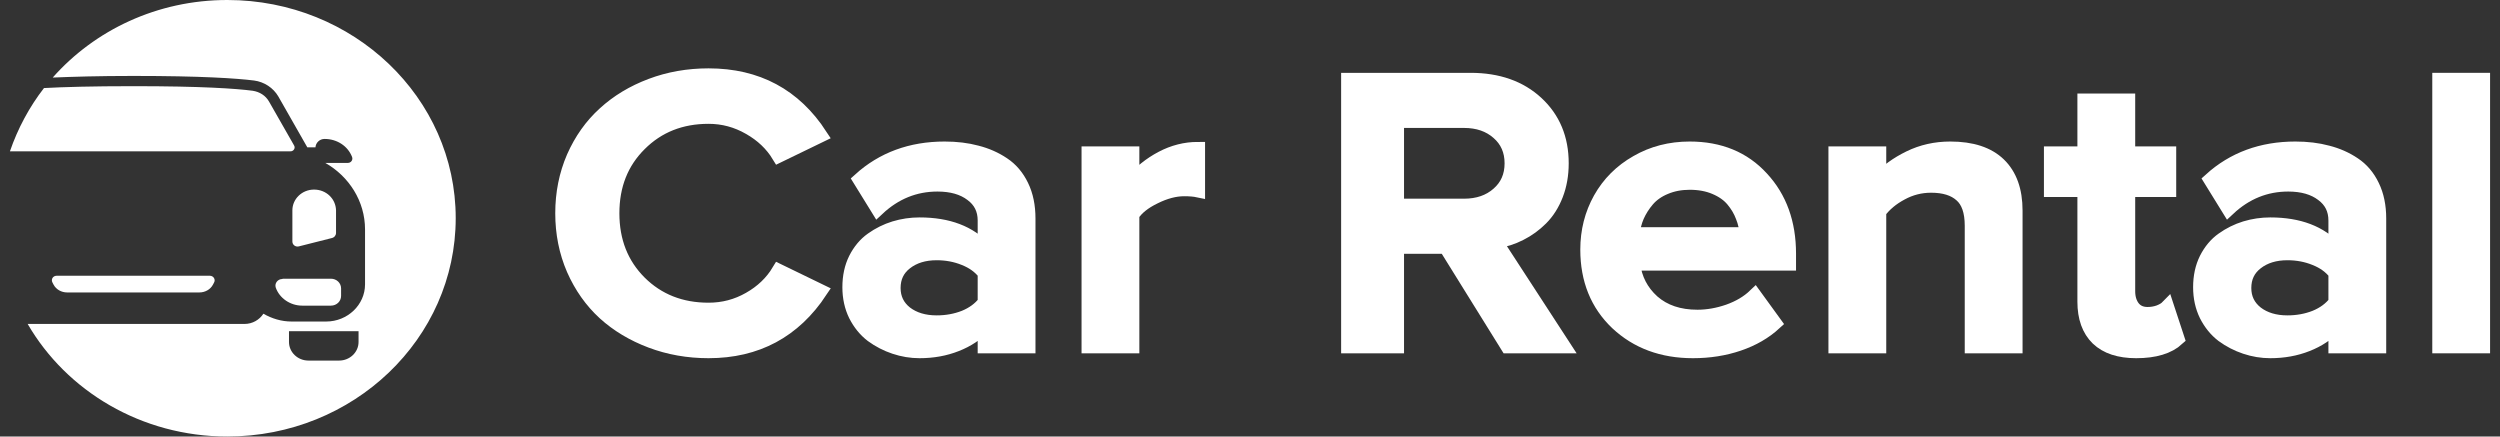 <svg width="126" height="22" viewBox="0 0 126 22" fill="none" xmlns="http://www.w3.org/2000/svg">
<rect x="0" y="0" width="126" height="22" fill="#333333" stroke="none"/>
<path d="M28.901 13.571C28.524 12.699 28.336 11.758 28.336 10.749C28.336 9.739 28.524 8.798 28.901 7.926C29.285 7.054 29.807 6.32 30.465 5.723C31.123 5.12 31.905 4.648 32.81 4.307C33.715 3.966 34.682 3.796 35.71 3.796C38.158 3.796 40.04 4.805 41.356 6.825L39.248 7.847C38.898 7.27 38.405 6.802 37.767 6.441C37.129 6.074 36.444 5.89 35.71 5.89C34.318 5.89 33.163 6.349 32.244 7.267C31.325 8.179 30.866 9.339 30.866 10.749C30.866 12.158 31.325 13.322 32.244 14.24C33.163 15.151 34.318 15.607 35.71 15.607C36.451 15.607 37.136 15.427 37.767 15.066C38.405 14.706 38.898 14.233 39.248 13.65L41.356 14.673C40.019 16.692 38.137 17.702 35.71 17.702C34.682 17.702 33.715 17.531 32.81 17.19C31.905 16.849 31.123 16.381 30.465 15.784C29.807 15.181 29.285 14.443 28.901 13.571Z" fill="white"/>
<path d="M42.807 14.476C42.807 13.938 42.91 13.463 43.115 13.05C43.328 12.63 43.606 12.299 43.948 12.057C44.298 11.808 44.675 11.621 45.08 11.496C45.491 11.371 45.913 11.309 46.345 11.309C47.785 11.309 48.878 11.726 49.626 12.558V11.113C49.626 10.555 49.406 10.116 48.967 9.795C48.535 9.467 47.963 9.303 47.25 9.303C46.112 9.303 45.107 9.709 44.236 10.523L43.331 9.057C44.49 8.008 45.916 7.484 47.61 7.484C48.2 7.484 48.738 7.549 49.225 7.68C49.718 7.805 50.164 8.002 50.562 8.27C50.959 8.533 51.271 8.9 51.498 9.372C51.724 9.837 51.837 10.385 51.837 11.014V17.456H49.626V16.413C49.242 16.826 48.765 17.145 48.196 17.367C47.634 17.59 47.017 17.702 46.345 17.702C45.92 17.702 45.501 17.633 45.09 17.495C44.679 17.358 44.298 17.161 43.948 16.905C43.606 16.643 43.328 16.302 43.115 15.882C42.91 15.463 42.807 14.994 42.807 14.476ZM45.039 14.515C45.039 15.033 45.241 15.453 45.645 15.774C46.057 16.089 46.578 16.246 47.209 16.246C47.709 16.246 48.175 16.161 48.608 15.991C49.039 15.814 49.379 15.564 49.626 15.243V13.768C49.379 13.447 49.039 13.201 48.608 13.03C48.175 12.853 47.709 12.765 47.209 12.765C46.578 12.765 46.057 12.925 45.645 13.247C45.241 13.561 45.039 13.984 45.039 14.515Z" fill="white"/>
<path d="M54.861 17.456V7.729H57.072V9.155C57.477 8.67 57.97 8.274 58.553 7.965C59.136 7.657 59.746 7.503 60.384 7.503V9.598C60.199 9.559 59.966 9.539 59.684 9.539C59.218 9.539 58.721 9.67 58.193 9.932C57.665 10.188 57.291 10.486 57.072 10.827V17.456H54.861Z" fill="white"/>
<path d="M67.944 17.456V4.022H74.115C75.493 4.022 76.603 4.412 77.447 5.192C78.29 5.972 78.712 6.985 78.712 8.231C78.712 8.808 78.619 9.336 78.434 9.814C78.249 10.293 77.995 10.693 77.673 11.014C77.358 11.329 77.005 11.585 76.614 11.781C76.23 11.978 75.818 12.109 75.379 12.175L78.815 17.456H75.976L72.86 12.44H70.412V17.456H67.944ZM70.412 10.365H73.785C74.485 10.365 75.057 10.168 75.503 9.775C75.956 9.382 76.182 8.867 76.182 8.231C76.182 7.595 75.956 7.08 75.503 6.687C75.057 6.294 74.485 6.097 73.785 6.097H70.412V10.365Z" fill="white"/>
<path d="M79.998 12.578C79.998 11.647 80.214 10.795 80.646 10.021C81.084 9.241 81.701 8.624 82.497 8.172C83.292 7.713 84.18 7.484 85.161 7.484C86.669 7.484 87.879 7.982 88.791 8.978C89.71 9.968 90.169 11.237 90.169 12.784V13.286H82.312C82.401 14.053 82.73 14.692 83.299 15.204C83.875 15.709 84.626 15.961 85.552 15.961C86.066 15.961 86.587 15.869 87.115 15.686C87.65 15.496 88.092 15.233 88.442 14.899L89.449 16.286C88.949 16.745 88.342 17.095 87.629 17.338C86.916 17.581 86.148 17.702 85.325 17.702C83.782 17.702 82.507 17.23 81.499 16.286C80.498 15.335 79.998 14.099 79.998 12.578ZM82.291 11.801H88.02C88.006 11.499 87.941 11.204 87.824 10.916C87.715 10.621 87.55 10.342 87.331 10.08C87.111 9.818 86.813 9.608 86.436 9.45C86.066 9.293 85.641 9.214 85.161 9.214C84.708 9.214 84.297 9.293 83.927 9.45C83.563 9.601 83.268 9.808 83.042 10.07C82.823 10.326 82.648 10.601 82.517 10.896C82.394 11.185 82.319 11.486 82.291 11.801Z" fill="white"/>
<path d="M92.504 17.456V7.729H94.716V9.057C95.099 8.624 95.607 8.254 96.238 7.946C96.868 7.638 97.554 7.484 98.295 7.484C99.378 7.484 100.197 7.752 100.753 8.29C101.308 8.828 101.586 9.601 101.586 10.611V17.456H99.374V11.378C99.374 10.657 99.196 10.142 98.84 9.834C98.49 9.519 97.986 9.362 97.328 9.362C96.793 9.362 96.293 9.49 95.826 9.746C95.36 9.995 94.99 10.303 94.716 10.67V17.456H92.504Z" fill="white"/>
<path d="M103.365 9.578V7.729H105.052V5.064H107.263V7.729H109.33V9.578H107.263V14.673C107.263 15.014 107.349 15.292 107.52 15.509C107.692 15.719 107.932 15.823 108.24 15.823C108.439 15.823 108.631 15.791 108.816 15.725C109.001 15.653 109.138 15.571 109.228 15.479L109.752 17.072C109.293 17.492 108.597 17.702 107.664 17.702C106.814 17.702 106.166 17.489 105.72 17.063C105.275 16.63 105.052 16.01 105.052 15.204V9.578H103.365Z" fill="white"/>
<path d="M110.884 14.476C110.884 13.938 110.987 13.463 111.192 13.05C111.405 12.63 111.682 12.299 112.025 12.057C112.375 11.808 112.752 11.621 113.157 11.496C113.568 11.371 113.99 11.309 114.422 11.309C115.862 11.309 116.955 11.726 117.703 12.558V11.113C117.703 10.555 117.483 10.116 117.044 9.795C116.612 9.467 116.04 9.303 115.327 9.303C114.189 9.303 113.184 9.709 112.313 10.523L111.408 9.057C112.567 8.008 113.993 7.484 115.687 7.484C116.276 7.484 116.815 7.549 117.301 7.68C117.795 7.805 118.241 8.002 118.638 8.27C119.036 8.533 119.348 8.9 119.574 9.372C119.801 9.837 119.914 10.385 119.914 11.014V17.456H117.703V16.413C117.319 16.826 116.842 17.145 116.273 17.367C115.711 17.59 115.094 17.702 114.422 17.702C113.997 17.702 113.578 17.633 113.167 17.495C112.756 17.358 112.375 17.161 112.025 16.905C111.682 16.643 111.405 16.302 111.192 15.882C110.987 15.463 110.884 14.994 110.884 14.476ZM113.115 14.515C113.115 15.033 113.318 15.453 113.722 15.774C114.134 16.089 114.655 16.246 115.286 16.246C115.786 16.246 116.252 16.161 116.684 15.991C117.116 15.814 117.456 15.564 117.703 15.243V13.768C117.456 13.447 117.116 13.201 116.684 13.03C116.252 12.853 115.786 12.765 115.286 12.765C114.655 12.765 114.134 12.925 113.722 13.247C113.318 13.561 113.115 13.984 113.115 14.515Z" fill="white"/>
<path d="M122.938 17.456V4.022H125.149V17.456H122.938Z" fill="white"/>
<path d="M28.901 13.571C28.524 12.699 28.336 11.758 28.336 10.749C28.336 9.739 28.524 8.798 28.901 7.926C29.285 7.054 29.807 6.32 30.465 5.723C31.123 5.12 31.905 4.648 32.81 4.307C33.715 3.966 34.682 3.796 35.71 3.796C38.158 3.796 40.04 4.805 41.356 6.825L39.248 7.847C38.898 7.27 38.405 6.802 37.767 6.441C37.129 6.074 36.444 5.89 35.71 5.89C34.318 5.89 33.163 6.349 32.244 7.267C31.325 8.179 30.866 9.339 30.866 10.749C30.866 12.158 31.325 13.322 32.244 14.24C33.163 15.151 34.318 15.607 35.71 15.607C36.451 15.607 37.136 15.427 37.767 15.066C38.405 14.706 38.898 14.233 39.248 13.65L41.356 14.673C40.019 16.692 38.137 17.702 35.71 17.702C34.682 17.702 33.715 17.531 32.81 17.19C31.905 16.849 31.123 16.381 30.465 15.784C29.807 15.181 29.285 14.443 28.901 13.571Z" stroke="white" stroke-width="0.702"/>
<path d="M42.807 14.476C42.807 13.938 42.91 13.463 43.115 13.05C43.328 12.63 43.606 12.299 43.948 12.057C44.298 11.808 44.675 11.621 45.08 11.496C45.491 11.371 45.913 11.309 46.345 11.309C47.785 11.309 48.878 11.726 49.626 12.558V11.113C49.626 10.555 49.406 10.116 48.967 9.795C48.535 9.467 47.963 9.303 47.25 9.303C46.112 9.303 45.107 9.709 44.236 10.523L43.331 9.057C44.49 8.008 45.916 7.484 47.61 7.484C48.2 7.484 48.738 7.549 49.225 7.68C49.718 7.805 50.164 8.002 50.562 8.27C50.959 8.533 51.271 8.9 51.498 9.372C51.724 9.837 51.837 10.385 51.837 11.014V17.456H49.626V16.413C49.242 16.826 48.765 17.145 48.196 17.367C47.634 17.59 47.017 17.702 46.345 17.702C45.92 17.702 45.501 17.633 45.09 17.495C44.679 17.358 44.298 17.161 43.948 16.905C43.606 16.643 43.328 16.302 43.115 15.882C42.91 15.463 42.807 14.994 42.807 14.476ZM45.039 14.515C45.039 15.033 45.241 15.453 45.645 15.774C46.057 16.089 46.578 16.246 47.209 16.246C47.709 16.246 48.175 16.161 48.608 15.991C49.039 15.814 49.379 15.564 49.626 15.243V13.768C49.379 13.447 49.039 13.201 48.608 13.03C48.175 12.853 47.709 12.765 47.209 12.765C46.578 12.765 46.057 12.925 45.645 13.247C45.241 13.561 45.039 13.984 45.039 14.515Z" stroke="white" stroke-width="0.702"/>
<path d="M54.861 17.456V7.729H57.072V9.155C57.477 8.67 57.97 8.274 58.553 7.965C59.136 7.657 59.746 7.503 60.384 7.503V9.598C60.199 9.559 59.966 9.539 59.684 9.539C59.218 9.539 58.721 9.67 58.193 9.932C57.665 10.188 57.291 10.486 57.072 10.827V17.456H54.861Z" stroke="white" stroke-width="0.702"/>
<path d="M67.944 17.456V4.022H74.115C75.493 4.022 76.603 4.412 77.447 5.192C78.29 5.972 78.712 6.985 78.712 8.231C78.712 8.808 78.619 9.336 78.434 9.814C78.249 10.293 77.995 10.693 77.673 11.014C77.358 11.329 77.005 11.585 76.614 11.781C76.23 11.978 75.818 12.109 75.379 12.175L78.815 17.456H75.976L72.86 12.44H70.412V17.456H67.944ZM70.412 10.365H73.785C74.485 10.365 75.057 10.168 75.503 9.775C75.956 9.382 76.182 8.867 76.182 8.231C76.182 7.595 75.956 7.08 75.503 6.687C75.057 6.294 74.485 6.097 73.785 6.097H70.412V10.365Z" stroke="white" stroke-width="0.702"/>
<path d="M79.998 12.578C79.998 11.647 80.214 10.795 80.646 10.021C81.084 9.241 81.701 8.624 82.497 8.172C83.292 7.713 84.18 7.484 85.161 7.484C86.669 7.484 87.879 7.982 88.791 8.978C89.71 9.968 90.169 11.237 90.169 12.784V13.286H82.312C82.401 14.053 82.73 14.692 83.299 15.204C83.875 15.709 84.626 15.961 85.552 15.961C86.066 15.961 86.587 15.869 87.115 15.686C87.65 15.496 88.092 15.233 88.442 14.899L89.449 16.286C88.949 16.745 88.342 17.095 87.629 17.338C86.916 17.581 86.148 17.702 85.325 17.702C83.782 17.702 82.507 17.23 81.499 16.286C80.498 15.335 79.998 14.099 79.998 12.578ZM82.291 11.801H88.02C88.006 11.499 87.941 11.204 87.824 10.916C87.715 10.621 87.55 10.342 87.331 10.08C87.111 9.818 86.813 9.608 86.436 9.45C86.066 9.293 85.641 9.214 85.161 9.214C84.708 9.214 84.297 9.293 83.927 9.45C83.563 9.601 83.268 9.808 83.042 10.07C82.823 10.326 82.648 10.601 82.517 10.896C82.394 11.185 82.319 11.486 82.291 11.801Z" stroke="white" stroke-width="0.702"/>
<path d="M92.504 17.456V7.729H94.716V9.057C95.099 8.624 95.607 8.254 96.238 7.946C96.868 7.638 97.554 7.484 98.295 7.484C99.378 7.484 100.197 7.752 100.753 8.29C101.308 8.828 101.586 9.601 101.586 10.611V17.456H99.374V11.378C99.374 10.657 99.196 10.142 98.84 9.834C98.49 9.519 97.986 9.362 97.328 9.362C96.793 9.362 96.293 9.49 95.826 9.746C95.36 9.995 94.99 10.303 94.716 10.67V17.456H92.504Z" stroke="white" stroke-width="0.702"/>
<path d="M103.365 9.578V7.729H105.052V5.064H107.263V7.729H109.33V9.578H107.263V14.673C107.263 15.014 107.349 15.292 107.52 15.509C107.692 15.719 107.932 15.823 108.24 15.823C108.439 15.823 108.631 15.791 108.816 15.725C109.001 15.653 109.138 15.571 109.228 15.479L109.752 17.072C109.293 17.492 108.597 17.702 107.664 17.702C106.814 17.702 106.166 17.489 105.72 17.063C105.275 16.63 105.052 16.01 105.052 15.204V9.578H103.365Z" stroke="white" stroke-width="0.702"/>
<path d="M110.884 14.476C110.884 13.938 110.987 13.463 111.192 13.05C111.405 12.63 111.682 12.299 112.025 12.057C112.375 11.808 112.752 11.621 113.157 11.496C113.568 11.371 113.99 11.309 114.422 11.309C115.862 11.309 116.955 11.726 117.703 12.558V11.113C117.703 10.555 117.483 10.116 117.044 9.795C116.612 9.467 116.04 9.303 115.327 9.303C114.189 9.303 113.184 9.709 112.313 10.523L111.408 9.057C112.567 8.008 113.993 7.484 115.687 7.484C116.276 7.484 116.815 7.549 117.301 7.68C117.795 7.805 118.241 8.002 118.638 8.27C119.036 8.533 119.348 8.9 119.574 9.372C119.801 9.837 119.914 10.385 119.914 11.014V17.456H117.703V16.413C117.319 16.826 116.842 17.145 116.273 17.367C115.711 17.59 115.094 17.702 114.422 17.702C113.997 17.702 113.578 17.633 113.167 17.495C112.756 17.358 112.375 17.161 112.025 16.905C111.682 16.643 111.405 16.302 111.192 15.882C110.987 15.463 110.884 14.994 110.884 14.476ZM113.115 14.515C113.115 15.033 113.318 15.453 113.722 15.774C114.134 16.089 114.655 16.246 115.286 16.246C115.786 16.246 116.252 16.161 116.684 15.991C117.116 15.814 117.456 15.564 117.703 15.243V13.768C117.456 13.447 117.116 13.201 116.684 13.03C116.252 12.853 115.786 12.765 115.286 12.765C114.655 12.765 114.134 12.925 113.722 13.247C113.318 13.561 113.115 13.984 113.115 14.515Z" stroke="white" stroke-width="0.702"/>
<path d="M122.938 17.456V4.022H125.149V17.456H122.938Z" stroke="white" stroke-width="0.702"/>
<path d="M11.457 0C7.923 0 4.772 1.52 2.657 3.909C3.637 3.868 4.957 3.827 6.717 3.827C10.165 3.827 11.925 3.949 12.805 4.058C13.316 4.126 13.771 4.424 14.026 4.859L15.488 7.424H15.899C15.914 7.193 16.112 7.003 16.354 7.003H16.368C16.978 7.003 17.532 7.356 17.745 7.912C17.801 8.062 17.688 8.211 17.532 8.211H16.396C17.588 8.89 18.398 10.138 18.398 11.563V14.332C18.398 15.363 17.517 16.205 16.439 16.205H14.693C14.182 16.205 13.7 16.055 13.274 15.811C13.075 16.123 12.72 16.327 12.323 16.327H1.394C3.353 19.706 7.128 22 11.457 22C17.816 22 22.968 17.073 22.968 10.993C22.968 4.927 17.816 0 11.457 0ZM18.071 17.236C18.071 17.752 17.631 18.173 17.092 18.173H15.545C15.005 18.173 14.565 17.752 14.565 17.236V16.693H18.071V17.236Z" fill="white"/>
<path d="M14.821 7.329L13.558 5.117C13.387 4.818 13.089 4.628 12.734 4.574C11.897 4.465 10.18 4.343 6.717 4.343C4.659 4.343 3.211 4.384 2.217 4.438C1.479 5.388 0.897 6.474 0.5 7.627H14.622C14.792 7.641 14.906 7.465 14.821 7.329Z" fill="white"/>
<path d="M14.239 14.06C13.998 14.06 13.827 14.278 13.898 14.495C14.083 15.024 14.622 15.404 15.232 15.404H16.68C16.964 15.404 17.191 15.187 17.191 14.915V14.536C17.191 14.264 16.964 14.047 16.68 14.047H14.239V14.06Z" fill="white"/>
<path d="M2.856 13.898C2.672 13.898 2.558 14.074 2.643 14.237L2.7 14.346C2.828 14.59 3.097 14.739 3.381 14.739H10.052C10.336 14.739 10.605 14.59 10.733 14.346L10.79 14.237C10.875 14.088 10.762 13.898 10.577 13.898H2.856Z" fill="white"/>
<path d="M15.829 9.555C15.218 9.555 14.736 10.03 14.736 10.6V12.174C14.736 12.337 14.892 12.459 15.062 12.418L16.723 11.998C16.85 11.97 16.936 11.862 16.936 11.74V10.6C16.921 10.016 16.439 9.555 15.829 9.555Z" fill="white"/>
</svg>

